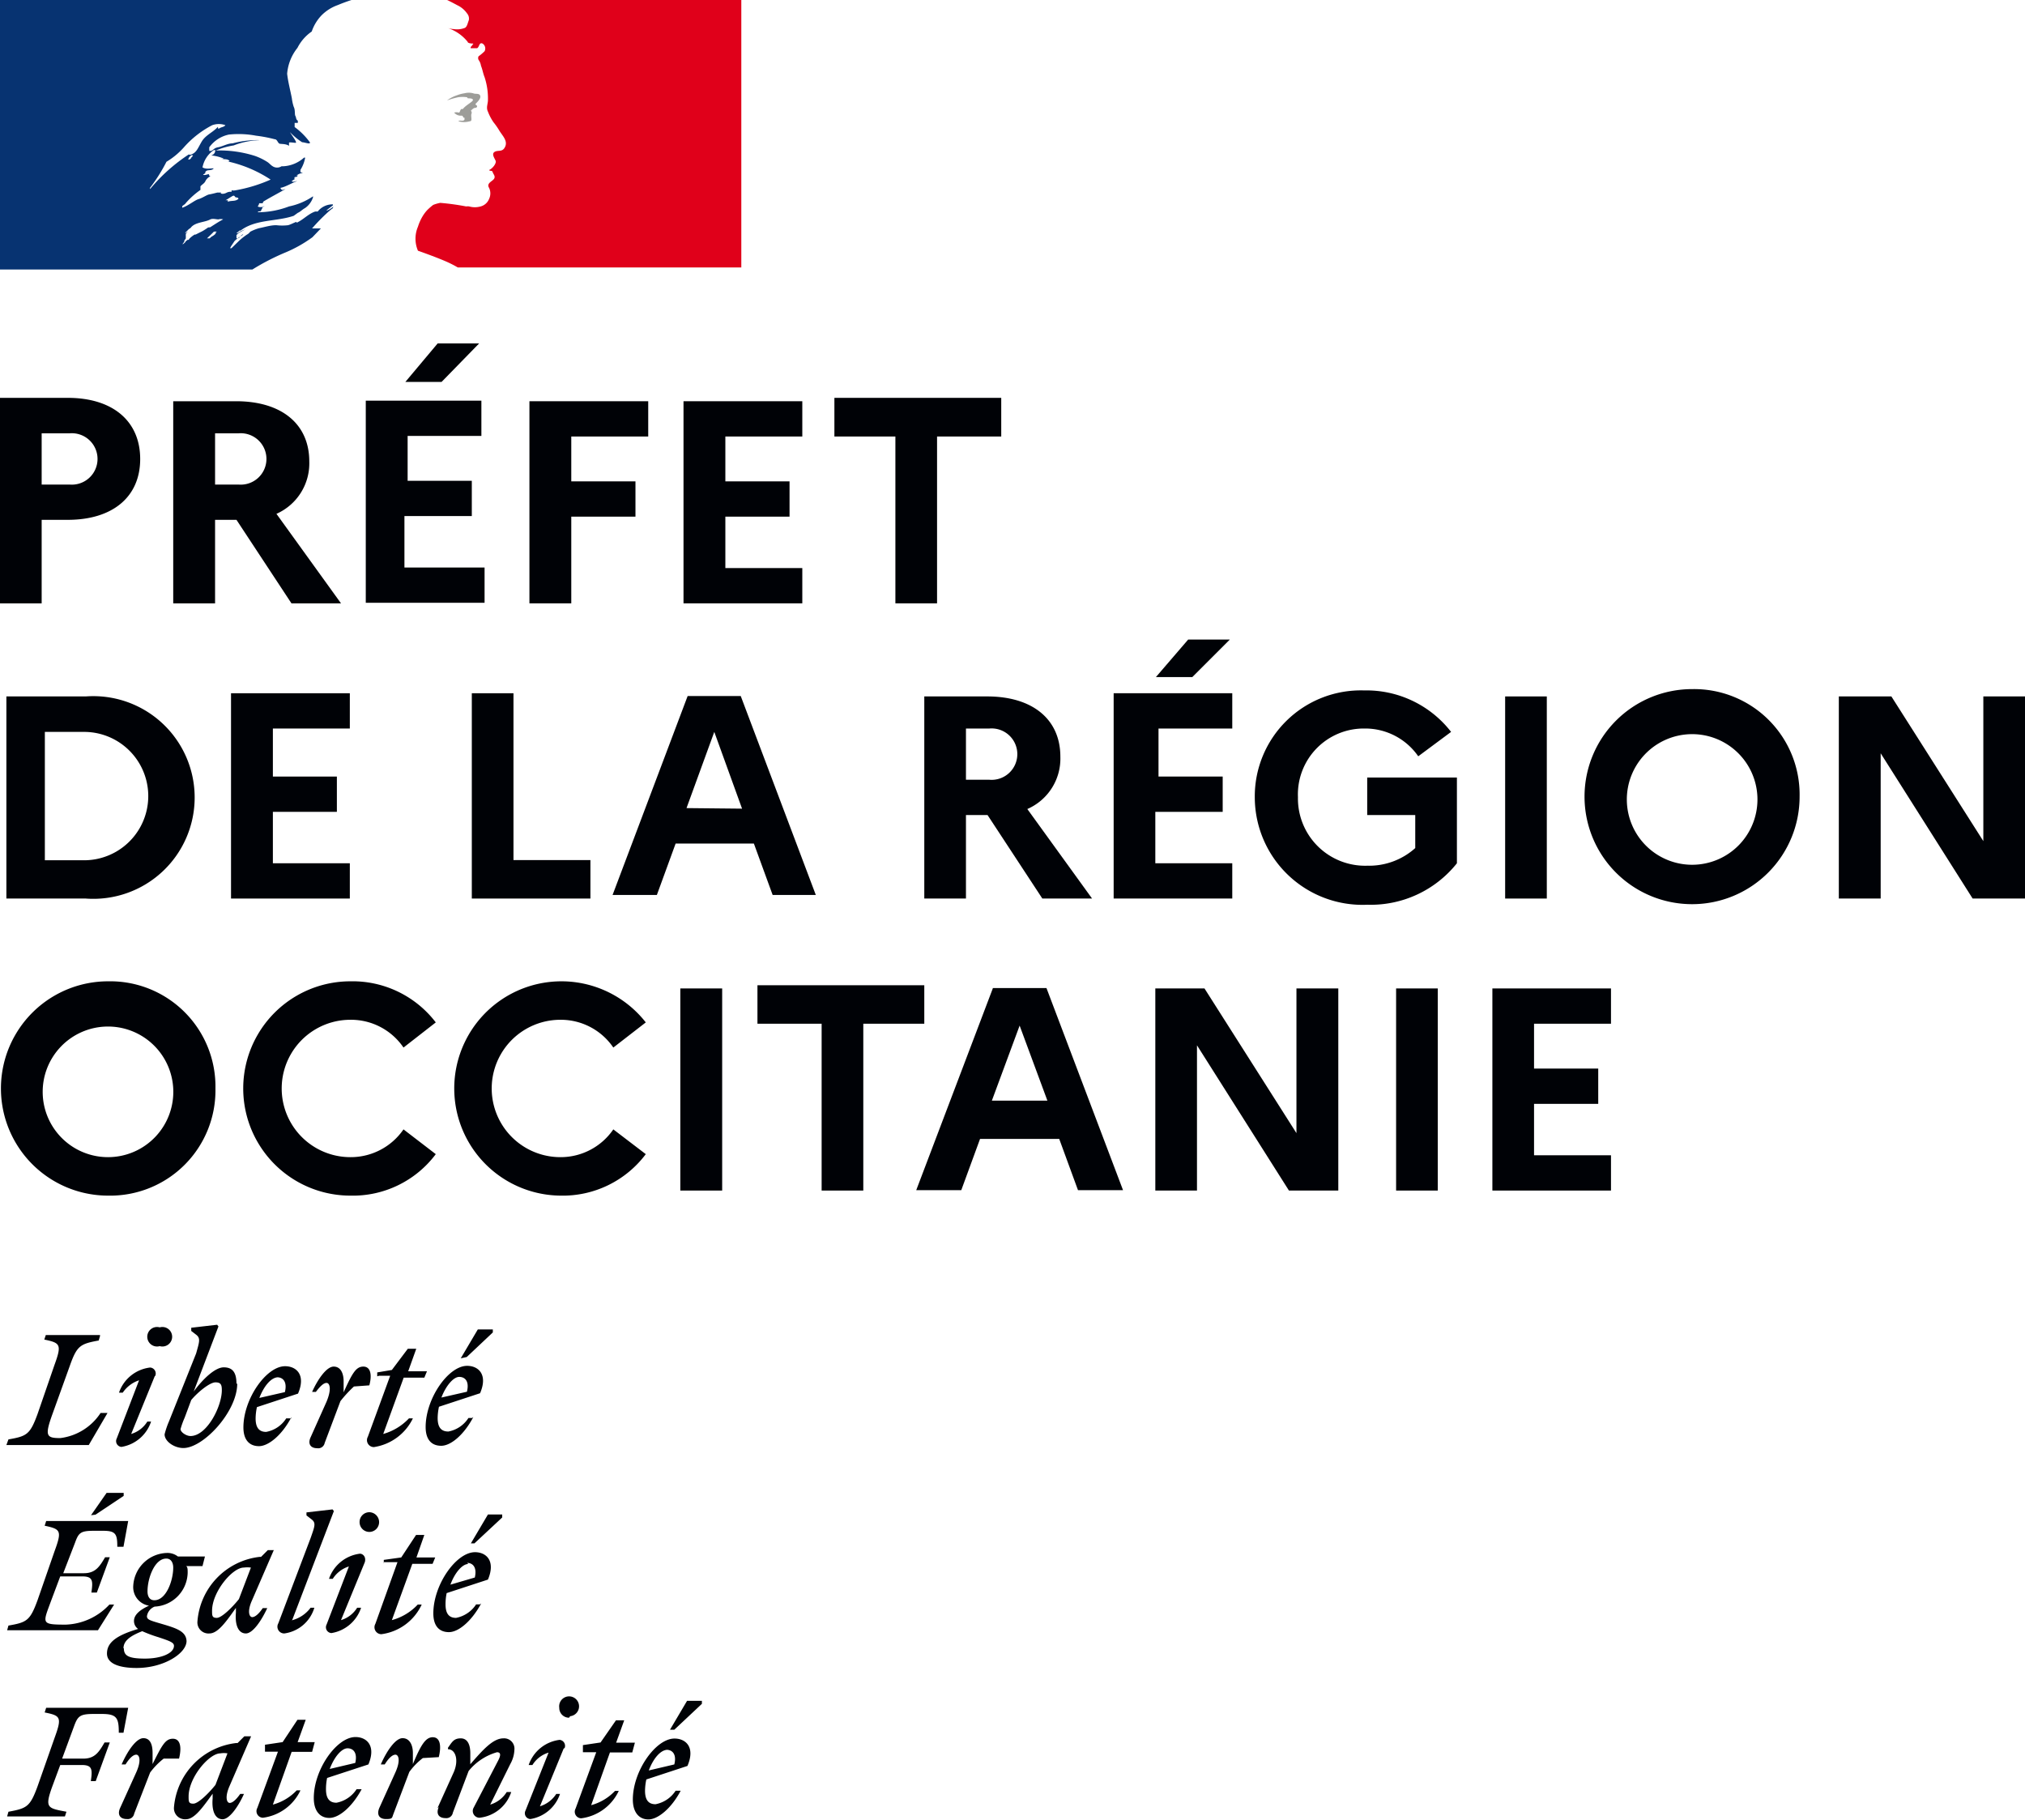 <svg xmlns="http://www.w3.org/2000/svg" width="107.9" height="96.96" viewBox="0 0 107.9 96.96"><defs><style>.cls-1{fill:#000206;}.cls-2{fill:#073371;}.cls-3{fill:#e0001a;}.cls-4{fill:#9d9d99;}</style></defs><g id="Calque_2" data-name="Calque 2"><g id="régions"><g id="region-occitanie"><path class="cls-1" d="M2.39,39v6.84H4.48a3.42,3.42,0,1,0,0-6.84ZM.34,37.11H4.57a5.4,5.4,0,1,1,0,10.77H.34V37.11Z"/><polygon class="cls-1" points="12.31 36.94 18.64 36.94 18.64 38.82 14.54 38.82 14.54 41.38 17.95 41.38 17.95 43.26 14.54 43.26 14.54 46 18.64 46 18.64 47.88 12.31 47.88 12.31 36.94 12.31 36.94"/><polygon class="cls-1" points="25.14 36.94 27.36 36.94 27.36 45.83 31.46 45.83 31.46 47.88 25.14 47.88 25.14 36.94 25.14 36.94"/><path class="cls-1" d="M39.54,43.09,38.06,39l-1.48,4.06Zm-2.89-6h2.82l4,10.6H41.17l-1-2.74H36l-1,2.74H32.64l4-10.6Z"/><path class="cls-1" d="M51.47,38.82v2.73h1.25a1.37,1.37,0,1,0,0-2.73Zm-2.22-1.71H52.6c2.41,0,3.9,1.21,3.9,3.21a2.93,2.93,0,0,1-1.76,2.79l3.45,4.77H55.54l-2.92-4.45H51.47v4.45H49.25V37.11Z"/><path class="cls-1" d="M61.59,36.08l1.72-2h2.22l-2,2Zm-2.25.86h6.32v1.88H61.73v2.56h3.42v1.88H61.56V46h4.1v1.88H59.34V36.94Z"/><path class="cls-1" d="M75.41,45.19V43.43H72.85v-2h4.78V46a5.87,5.87,0,0,1-4.77,2.21,5.74,5.74,0,0,1-6-5.71,5.65,5.65,0,0,1,5.82-5.71A5.71,5.71,0,0,1,77.32,39L75.57,40.3a3.44,3.44,0,0,0-2.87-1.48,3.51,3.51,0,0,0-3.54,3.66,3.58,3.58,0,0,0,3.7,3.65,3.68,3.68,0,0,0,2.55-.94Z"/><polygon class="cls-1" points="80.2 37.11 82.42 37.11 82.42 47.88 80.2 47.88 80.2 37.11 80.2 37.11"/><path class="cls-1" d="M93.64,42.43a3.48,3.48,0,1,0-3.47,3.65,3.48,3.48,0,0,0,3.47-3.65Zm2.25,0a5.73,5.73,0,1,1-5.72-5.71,5.62,5.62,0,0,1,5.72,5.71Z"/><polygon class="cls-1" points="97.98 37.11 100.78 37.11 105.68 44.82 105.68 37.11 107.9 37.11 107.9 47.88 105.11 47.88 100.21 40.14 100.21 47.88 97.98 47.88 97.98 37.11 97.98 37.11"/><path class="cls-1" d="M9.23,58a3.48,3.48,0,1,0-3.47,3.66A3.48,3.48,0,0,0,9.23,58Zm2.25,0a5.61,5.61,0,0,1-5.72,5.71,5.71,5.71,0,1,1,0-11.42A5.61,5.61,0,0,1,11.48,58Z"/><path class="cls-1" d="M21.5,60.18l1.72,1.32a5.52,5.52,0,0,1-4.55,2.21,5.71,5.71,0,1,1,0-11.42,5.58,5.58,0,0,1,4.55,2.19L21.5,55.82a3.38,3.38,0,0,0-2.83-1.48,3.66,3.66,0,0,0,0,7.32,3.41,3.41,0,0,0,2.83-1.48Z"/><path class="cls-1" d="M32.68,60.18l1.73,1.32a5.53,5.53,0,0,1-4.55,2.21,5.71,5.71,0,1,1,4.55-9.23l-1.73,1.34a3.38,3.38,0,0,0-2.82-1.48,3.66,3.66,0,0,0,0,7.32,3.4,3.4,0,0,0,2.82-1.48Z"/><polygon class="cls-1" points="36.25 52.67 38.48 52.67 38.48 63.44 36.25 63.44 36.25 52.67 36.25 52.67"/><polygon class="cls-1" points="40.36 52.5 49.25 52.5 49.25 54.55 46 54.55 46 63.44 43.78 63.44 43.78 54.55 40.36 54.55 40.36 52.5 40.36 52.5"/><path class="cls-1" d="M55.81,58.65l-1.48-4-1.48,4Zm-2.91-6h2.86l4.08,10.77h-2.4l-1-2.73H52.22l-1,2.73h-2.4L52.9,52.67Z"/><polygon class="cls-1" points="61.56 52.67 64.18 52.67 69.08 60.38 69.08 52.67 71.31 52.67 71.31 63.44 68.68 63.44 63.78 55.7 63.78 63.44 61.56 63.44 61.56 52.67 61.56 52.67"/><polygon class="cls-1" points="74.39 52.67 76.61 52.67 76.61 63.44 74.39 63.44 74.39 52.67 74.39 52.67"/><polygon class="cls-1" points="79.52 52.67 85.84 52.67 85.84 54.55 81.74 54.55 81.74 56.94 85.16 56.94 85.16 58.82 81.74 58.82 81.74 61.56 85.84 61.56 85.84 63.44 79.52 63.44 79.52 52.67 79.52 52.67"/><path class="cls-1" d="M3.46,96.79l.08-.25c-1-.19-1.17-.19-.76-1.33l.43-1.16H4.35c.57,0,.58.23.49.86H5.1l.75-2.06H5.57c-.29.5-.51.86-1.13.86H3.31L3.94,92c.2-.55.31-.67,1.05-.67h.44c.8,0,.9.22.9,1h.25L6.83,91H2.46l-.08.25c.85.17.93.25.53,1.35L2,95.19c-.4,1.09-.57,1.17-1.55,1.35l-.07.25Zm6.08-3.08c.15-.61.07-1.06-.33-1.06S8.63,93,8.13,94v-.59c0-.42-.11-.79-.49-.79s-.85.69-1.16,1.4h.21c.21-.34.41-.52.57-.52s.29.29,0,.94l-.86,1.9c-.16.36,0,.59.36.59a.35.35,0,0,0,.39-.29L8,94.45a3.91,3.91,0,0,1,.72-.74Zm3.81-1.19-.33,0-.36.36h-.08A3.76,3.76,0,0,0,9.27,96.3a.59.59,0,0,0,.64.64c.46,0,.91-.66,1.42-1.36l0,.25c-.06.72.16,1.11.53,1.11s.84-.68,1.14-1.35h-.2c-.21.3-.41.48-.56.48s-.28-.29,0-.92l1.14-2.63Zm-3.3,3.2c0-1,1.09-2.29,1.69-2.29a1.13,1.13,0,0,1,.38,0l-.64,1.68c-.36.45-.92,1-1.18,1s-.25-.12-.25-.42m4.07-2.35h.69l-1.1,3a.35.35,0,0,0,.3.52,2.57,2.57,0,0,0,2-1.46h-.2a2.73,2.73,0,0,1-1.27.76l1-2.81h1.09l.14-.52h-.91l.43-1.19h-.44l-.79,1.19-.94.14v.38Zm5.13,2H19a1.64,1.64,0,0,1-1.07.72c-.37,0-.56-.22-.56-.72a2.91,2.91,0,0,1,.06-.6l2.2-.72c.42-1-.09-1.46-.69-1.46-1,0-2.22,1.73-2.22,3.25,0,.68.32,1.06.83,1.06s1.21-.58,1.72-1.53m-.75-2.18c.29,0,.54.22.41.78l-1.36.32c.24-.64.63-1.1.95-1.1m4.86.47c.15-.61.07-1.06-.32-1.06S22.42,93,22,94v-.59c0-.42-.17-.79-.55-.79s-.85.69-1.16,1.4h.21c.21-.34.41-.52.57-.52s.29.29,0,.94l-.86,1.9c-.15.36,0,.59.36.59s.31-.06.4-.29l.84-2.22a3.63,3.63,0,0,1,.72-.74Zm0,2.66c-.16.36,0,.59.36.59a.35.35,0,0,0,.39-.29l.84-2.22a3,3,0,0,1,1.51-1c.23,0,.2.19.05.47l-1.29,2.48a.36.36,0,0,0,.31.54,2,2,0,0,0,1.69-1.37H27a1.56,1.56,0,0,1-.88.67L27.19,94a1.68,1.68,0,0,0,.22-.77.55.55,0,0,0-.59-.6c-.55,0-1.1.62-1.76,1.38v-.59c0-.42-.13-.79-.51-.79s-.47.21-.68.5v.08c.41,0,.59.59.3,1.24l-.86,1.9Zm7-4.84A.53.53,0,1,0,29.8,91a.52.52,0,0,0,.52.53m-.24,1.63a.32.32,0,0,0-.26-.45,2,2,0,0,0-1.65,1.34h.2a1.53,1.53,0,0,1,.86-.66L28,96.48a.31.31,0,0,0,.26.45,2,2,0,0,0,1.58-1.34h-.2a1.59,1.59,0,0,1-.87.66l1.27-3.09Zm1,.21h.69l-1.1,3a.35.35,0,0,0,.3.52,2.57,2.57,0,0,0,2-1.46h-.2a2.73,2.73,0,0,1-1.27.76l1-2.81h1.19l.14-.52h-1l.43-1.19h-.44L32,92.85l-.94.14v.38Zm4.85-1.2,1.47-1.38v-.16h-.79l-.91,1.54Zm.28,3.25H36a1.64,1.64,0,0,1-1.07.72c-.37,0-.56-.22-.56-.72a2.9,2.9,0,0,1,.07-.6l2.19-.72c.43-1-.09-1.46-.69-1.46-1,0-2.22,1.73-2.22,3.25,0,.68.33,1.06.83,1.06s1.22-.58,1.72-1.53m-.75-2.18c.29,0,.55.22.41.78l-1.36.32c.24-.64.63-1.1,1-1.1"/><path class="cls-1" d="M5.09,80.71l1.5-1v-.16H5.68l-.83,1.19ZM4.38,84c.57,0,.58.23.49.86h.29l.69-1.88H5.6c-.29.49-.51.85-1.13.85H3.37L4,82.2c.19-.53.3-.63,1-.63H5.5c.67,0,.75.18.75.85h.33l.25-1.37H2.46l-.08.25c.85.18.93.26.53,1.35L2,85.27c-.4,1.09-.57,1.18-1.55,1.35l-.07.25H5.22l.86-1.37H5.83A3.33,3.33,0,0,1,3.5,86.57c-1.34,0-1.22-.06-.77-1.29L3.21,84Zm5.56,3.48c0-.51-.45-.69-1.19-.91s-.92-.25-.92-.45a.65.65,0,0,1,.41-.51A1.85,1.85,0,0,0,10,83.8c0-.17,0-.31-.09-.35h.88l.13-.51H9.48a.9.9,0,0,0-.56-.19A1.85,1.85,0,0,0,7.1,84.5a1,1,0,0,0,.84,1.06c-.51.23-.8.5-.8.81a.51.51,0,0,0,.22.43c-1.19.35-1.66.74-1.66,1.31s.72.77,1.58.77c1.45,0,2.66-.78,2.66-1.44M8.22,85.27c-.26,0-.36-.22-.36-.47,0-.71.38-1.75,1-1.75.26,0,.37.23.37.48,0,.7-.38,1.74-1,1.74M6.58,87.83c0-.42.41-.68,1-.91a7.19,7.19,0,0,0,.86.32c.6.2.83.28.83.46,0,.39-.66.68-1.55.68s-1.12-.16-1.12-.55m8-5.23-.33,0-.36.36h-.08a3.75,3.75,0,0,0-3.31,3.44.59.59,0,0,0,.64.64c.46,0,.91-.66,1.41-1.36l0,.25c-.06.72.16,1.11.53,1.11s.83-.68,1.14-1.35H14c-.21.31-.41.48-.56.48s-.29-.29,0-.92l1.14-2.63Zm-3.3,3.23c0-1,1.08-2.3,1.69-2.3a1.46,1.46,0,0,1,.38,0l-.64,1.68c-.36.45-.92,1-1.18,1s-.25-.13-.25-.42m4.28.51,2.21-5.78-.07-.09-1.39.16v.16l.27.21c.25.19.17.37-.05,1L14.83,86.5a.36.36,0,0,0,.32.54,1.94,1.94,0,0,0,1.6-1.37h-.2a1.81,1.81,0,0,1-1,.67m4.13-4.71a.52.52,0,0,0,.52-.52.53.53,0,0,0-.52-.53.52.52,0,0,0-.52.53.52.52,0,0,0,.52.52m-.24,1.61c.08-.29-.11-.45-.26-.45a2,2,0,0,0-1.65,1.34h.2a1.58,1.58,0,0,1,.86-.66l-1.19,3.1a.31.31,0,0,0,.26.45,2,2,0,0,0,1.58-1.35h-.21a1.53,1.53,0,0,1-.86.66l1.27-3.09Zm1,0h.74L20,86.53a.37.37,0,0,0,.32.55,2.76,2.76,0,0,0,2.15-1.58h-.21a2.93,2.93,0,0,1-1.38.83l1.09-3h1.08l.14-.34h-1l.42-1.2h-.44l-.79,1.2-.93.13v.21Zm4.84-1,1.48-1.38v-.16H26l-.91,1.54Zm.29,3.25h-.2a1.64,1.64,0,0,1-1.07.72c-.37,0-.56-.22-.56-.72a2.91,2.91,0,0,1,.06-.6l2.2-.72c.42-1-.09-1.46-.69-1.46-1,0-2.22,1.73-2.22,3.26,0,.68.32,1,.83,1s1.21-.58,1.72-1.53m-.75-2.16c.29,0,.54.22.41.78L24,84.44c.23-.63.63-1.1.95-1.1"/><path class="cls-1" d="M5.33,71.14H2.44l-.08.24c.86.18.94.26.54,1.36L2,75.35c-.4,1.09-.57,1.18-1.55,1.35L.34,77H4.73l1-1.71H5.36a3,3,0,0,1-2.15,1.34c-.74,0-.83-.12-.43-1.24l.94-2.61c.38-1.08.56-1.17,1.54-1.35l.07-.24Zm3.18.59a.52.52,0,1,0,0-1,.52.52,0,1,0,0,1m-.24,1.59A.32.32,0,0,0,8,72.87a2,2,0,0,0-1.66,1.34h.2a1.69,1.69,0,0,1,.87-.66l-1.19,3.1a.31.31,0,0,0,.25.45,2,2,0,0,0,1.58-1.35h-.2a1.53,1.53,0,0,1-.86.66l1.26-3.09Zm4.33.41c0-.64-.24-.87-.68-.87s-1.08.58-1.6,1.29l1.32-3.47-.07-.09-1.38.16v.17l.26.2c.25.19.17.39,0,1L9,75.75a4.44,4.44,0,0,0-.23.68c0,.38.52.73,1,.73,1.07,0,2.87-1.94,2.87-3.43m-2.49,2.79c-.22,0-.53-.2-.53-.37a4.49,4.49,0,0,1,.22-.61l.35-.94c.38-.45,1-.94,1.29-.94s.34.13.34.42c0,.87-.8,2.44-1.67,2.44m5.38-.94h-.28a1.6,1.6,0,0,1-1.07.72c-.37,0-.56-.22-.56-.72a3,3,0,0,1,.07-.6l2.19-.72c.43-1-.09-1.46-.69-1.46-1,0-2.22,1.74-2.22,3.26,0,.68.33,1,.83,1s1.22-.58,1.72-1.53m-.75-2.14c.29,0,.55.22.41.79l-1.36.31c.24-.63.63-1.1,1-1.1m4.86.43c.15-.56.07-1-.32-1s-.59.35-1.05,1.37v-.58c0-.42-.15-.79-.53-.79s-.85.68-1.15,1.35h.2c.22-.29.41-.48.57-.48s.29.3,0,1l-.85,1.9c-.16.35,0,.58.35.58a.35.35,0,0,0,.4-.28l.84-2.23a6.72,6.72,0,0,1,.72-.78Zm.51-.51h.6l-1.19,3.25a.37.37,0,0,0,.32.55A2.76,2.76,0,0,0,22,75.58h-.21a3,3,0,0,1-1.37.83l1.09-3h1.1l.14-.34h-1l.43-1.2h-.45L20.88,73l-.78.13v.21Zm4.68-1L26.26,71v-.16h-.8l-.91,1.54Zm.28,3.25h-.19a1.62,1.62,0,0,1-1.07.72c-.38,0-.57-.22-.57-.72a3,3,0,0,1,.07-.6l2.19-.72c.43-1-.09-1.46-.69-1.46-1,0-2.21,1.74-2.21,3.26,0,.68.32,1,.83,1s1.21-.58,1.71-1.53m-.75-2.14c.3,0,.55.22.41.79l-1.36.31c.24-.63.64-1.1.95-1.1"/></g></g><g id="Prefet"><path class="cls-1" d="M2.22,23.09v2.73H3.71a1.37,1.37,0,1,0,0-2.73ZM0,21.2H3.61c2.4,0,3.86,1.24,3.86,3.26S6,27.7,3.61,27.7H2.22v4.45H0V21.2Z"/><path class="cls-1" d="M11.46,23.09v2.73h1.25a1.37,1.37,0,1,0,0-2.73ZM9.23,21.38h3.35c2.42,0,3.9,1.21,3.9,3.21a2.94,2.94,0,0,1-1.75,2.79l3.44,4.77H15.53L12.6,27.7H11.46v4.45H9.23V21.38Z"/><path class="cls-1" d="M21.6,20.35l1.72-2.05h2.21l-2,2.05Zm-2.11,1h6.16v1.88H21.72v2.39h3.42v1.88H21.55v2.74h4.27v1.88H19.49V21.38Z"/><polygon class="cls-1" points="28.21 21.38 34.54 21.38 34.54 23.26 30.44 23.26 30.44 25.65 33.86 25.65 33.86 27.53 30.44 27.53 30.44 32.15 28.21 32.15 28.21 21.38 28.21 21.38"/><polygon class="cls-1" points="36.42 21.38 42.75 21.38 42.75 23.26 38.65 23.26 38.65 25.65 42.07 25.65 42.07 27.53 38.65 27.53 38.65 30.27 42.75 30.27 42.75 32.15 36.42 32.15 36.42 21.38 36.42 21.38"/><polygon class="cls-1" points="44.46 21.2 53.35 21.2 53.35 23.26 49.93 23.26 49.93 32.15 47.71 32.15 47.71 23.26 44.46 23.26 44.46 21.2 44.46 21.2"/></g><g id="marianne"><path class="cls-2" d="M11.69,10.31s.08,0,.1-.05h-.21s0,0,0,0-.3.08-.43.1-.36.19-.57.25-.54.35-.87.46c0,0,0,0,0-.06s.14-.1.19-.19,0,0,0,0a4.34,4.34,0,0,1,.78-.7V9.93c.08-.1.22-.16.27-.29a.55.55,0,0,1,.27-.25s-.08,0-.08-.08-.21.06-.32,0a.4.4,0,0,1,.17-.09.09.09,0,0,1-.06,0c0-.06.05-.12.13-.14s.25,0,.33-.11c-.19,0-.41.06-.6-.05A1.44,1.44,0,0,1,11.39,8s.08,0,.08,0a.27.27,0,0,1-.22.28,2.47,2.47,0,0,1,.65.16c0,.05-.08,0-.11,0,.14.08.3,0,.44.13-.08.08-.16,0-.25,0a6.85,6.85,0,0,1,2.44,1,7.94,7.94,0,0,1-1.87.57.51.51,0,0,1-.21,0s0,.08,0,.08a.47.47,0,0,0-.27.05c-.11.06-.27.09-.35,0Zm-.6,1.81h0a3.28,3.28,0,0,1-.31.2l-.36.18h0a0,0,0,0,0-.05,0,1.39,1.39,0,0,0-.27.21l0,0h0l0,0h0l-.05.07s0,0,0,0-.06,0-.06,0h0l0,0,0,0h0a.39.39,0,0,1-.1.08c0,.06-.11.11-.15.17h0l0,0h0v0h0s0,0,0-.05h0l.08-.1h0l0,0,0-.06,0,0,.08-.11h0l0-.06a.14.14,0,0,0,0-.06h0l0-.06h0v0h0v-.06l.11-.15h0l-.1.09s-.08,0-.05,0l.06-.06h0l.14-.14.09-.06h0l.06-.07h0c.26-.25.7-.23,1-.39.14-.06.3,0,.43,0a.45.45,0,0,1,.25,0c-.25.13-.47.28-.69.42Zm.45.23a.23.23,0,0,1-.07.07s.06,0,0,.05a.72.72,0,0,1-.2.14h0l-.1.09s-.18,0-.14,0l.2-.19.11-.11.06-.06s.17,0,.15,0ZM10.28,8.29c0,.05-.06.06-.08.1a.2.2,0,0,1-.11.11s-.06,0-.06,0a.35.35,0,0,1,.22-.25s0,0,0,.06ZM8,10.07A.07.07,0,0,1,8,10a8.84,8.84,0,0,0,.87-1.38,3.92,3.92,0,0,0,.92-.76,5.2,5.2,0,0,1,1.52-1.19,1.05,1.05,0,0,1,.7,0c-.08.11-.21.09-.32.17a.08.08,0,0,1-.08,0,.12.12,0,0,0,0-.08c-.27.3-.65.43-.86.78s-.28.63-.63.71c-.11,0,0-.08,0-.06A9.26,9.26,0,0,0,8,10.07Zm4.14.6c-.05,0-.16,0-.13,0s.22-.13.32-.19.14-.08.19,0,.14,0,.19.11c-.16.16-.38.08-.57.16Zm4.48,2,.48-.5h-.47a9.73,9.73,0,0,1,.84-.86,2.61,2.61,0,0,1,.27-.22s0-.07.05-.1-.2.16-.32.21-.06,0,0-.05l.27-.21h0s0,0,0-.05a1,1,0,0,0-.81.38c-.05,0-.1,0-.13,0-.37.12-.65.45-1,.6v-.05c-.15.05-.3.14-.45.18a2.71,2.71,0,0,1-.63,0c-.31,0-.61.1-.92.16h0a2.43,2.43,0,0,0-.47.19h0l0,0a.49.49,0,0,1-.17.15,3.2,3.2,0,0,0-.42.33h0l-.4.39a.1.1,0,0,1-.08,0h0l0,0,.06-.11.08-.12.1-.15s0,0,0,0l0,0a2.17,2.17,0,0,1,.42-.31h0s0,0,0,0l.05-.07v0l0,0-.11.08c-.06.05-.11.16-.2.16h-.06l0,0v-.07l0,0,0-.05,0,0,0,0s0,0,0-.05a.65.65,0,0,1,.18-.15h0l.29-.16,0,0a2.14,2.14,0,0,0-.4.2l0,0a.08.08,0,0,1-.07,0v0s.1-.07.15-.12.05,0,.05,0c.81-.63,1.91-.48,2.85-.8l.22-.16c.13-.05.23-.17.38-.25a1.1,1.1,0,0,0,.43-.58s0-.05,0-.05A3.55,3.55,0,0,1,15.4,11a4.7,4.7,0,0,1-1.66.31c0-.05.08-.05.13-.05s.05-.1.1-.15h0S14,11,14,11s.14,0,.11,0-.24.08-.38,0a.34.34,0,0,0,.08-.17H14a.17.17,0,0,1,.05-.1c.4-.24.77-.43,1.15-.65-.08,0-.14.09-.22,0S15,10,15,10c.29-.08.53-.24.83-.35-.11,0-.19.08-.3,0,.06,0,.08-.08.16-.08V9.46s0,0,.06,0a.1.1,0,0,1-.06,0c0-.05.11,0,.16-.08s-.08,0-.08,0a.6.6,0,0,1,.35-.16c0-.05-.11,0-.11-.05s0,0,.06,0h-.06a1,1,0,0,1,0-.12,1.79,1.79,0,0,0,.25-.65s-.06,0-.06,0a1.8,1.8,0,0,1-1.11.46H15a.43.43,0,0,1-.47,0c-.1-.06-.16-.14-.27-.22a3.21,3.21,0,0,0-.67-.33,6.22,6.22,0,0,0-2.09-.29,4,4,0,0,1,.95-.27,4.09,4.09,0,0,1,1.38-.28,1.22,1.22,0,0,0-.27,0,4.94,4.94,0,0,0-1.17.17c-.27,0-.51.16-.78.21s-.25.22-.46.19V7.85a1.72,1.72,0,0,1,1.05-.68,5,5,0,0,1,1.44.06,7.45,7.45,0,0,1,1,.19c.14,0,.16.22.27.24s.33,0,.49.11c0,0,0-.11,0-.16s.24,0,.35,0-.19-.38-.3-.57a.07.07,0,0,1,0,0,3.39,3.39,0,0,0,.65.54c.14,0,.46.14.41,0a3.73,3.73,0,0,0-.81-.81V6.55l.17,0V6.43c-.11-.06-.08-.17-.13-.25s0-.32-.09-.49a2.36,2.36,0,0,1-.1-.46c-.09-.46-.2-.86-.25-1.3a2.53,2.53,0,0,1,.55-1.38,2.33,2.33,0,0,1,.76-.87,2.34,2.34,0,0,1,.52-.86A2.3,2.3,0,0,1,18,.27c.38-.16.73-.27.73-.27H0V14.36H13.45a12.33,12.33,0,0,1,1.79-.92,7,7,0,0,0,1.41-.8Z"/><path class="cls-3" d="M39.5,0H23.82s0,0,.15.07l.4.21a1.31,1.31,0,0,1,.52.44.42.42,0,0,1,.09.36c-.06.14-.09.36-.22.41a1.14,1.14,0,0,1-.58.06,1.28,1.28,0,0,1-.33-.06,2.28,2.28,0,0,1,1.07.74c0,.06.14.09.25.09s0,.05,0,.08-.11.08-.09.17h.34c.13-.06.1-.33.29-.25a.31.31,0,0,1,.11.41,2.55,2.55,0,0,1-.32.27.21.21,0,0,0,0,.19.72.72,0,0,1,.13.32c.08.19.11.41.19.6A3.66,3.66,0,0,1,26,5.33c0,.21-.11.4,0,.62a2.59,2.59,0,0,0,.3.57,3.73,3.73,0,0,1,.3.43c.16.27.46.54.32.86s-.37.17-.56.28,0,.35.05.48-.16.41-.35.49c.05.08.16,0,.19.11s.16.21.08.35-.43.24-.27.49a.68.68,0,0,1,0,.59.67.67,0,0,1-.49.41A1.1,1.1,0,0,1,25,11a.49.49,0,0,0-.16,0,13.07,13.07,0,0,0-1.38-.19,1.89,1.89,0,0,0-.38.11,3.11,3.11,0,0,0-.33.29h0l-.06.07,0,0,0,0a2.11,2.11,0,0,0-.21.31v0l0,0a2.58,2.58,0,0,0-.21.49,1.63,1.63,0,0,0,0,1.28s.89.31,1.49.57a5.94,5.94,0,0,1,.63.32H39.5V0Z"/><path class="cls-4" d="M24.93,5.24c.11,0,.27,0,.27.09s-.38.27-.54.48h-.08c-.08.06-.06.19-.14.19a.4.4,0,0,0-.24,0,.45.45,0,0,0,.41.16.14.14,0,0,1,.08.11s0,0,0,0,.06,0,.06,0v.11c-.09.11-.22,0-.33.08a1.09,1.09,0,0,0,.62,0c.17,0,0-.32.11-.46-.05,0,0-.08-.05-.08s.11-.14.16-.16.14,0,.16-.08-.11-.09-.08-.14.3-.27.25-.43-.25-.08-.38-.14a.92.92,0,0,0-.46,0,1.91,1.91,0,0,0-.41.11,1.84,1.84,0,0,0-.52.27,4.73,4.73,0,0,1,.6-.17,1.77,1.77,0,0,1,.46,0Z"/></g></g></svg>